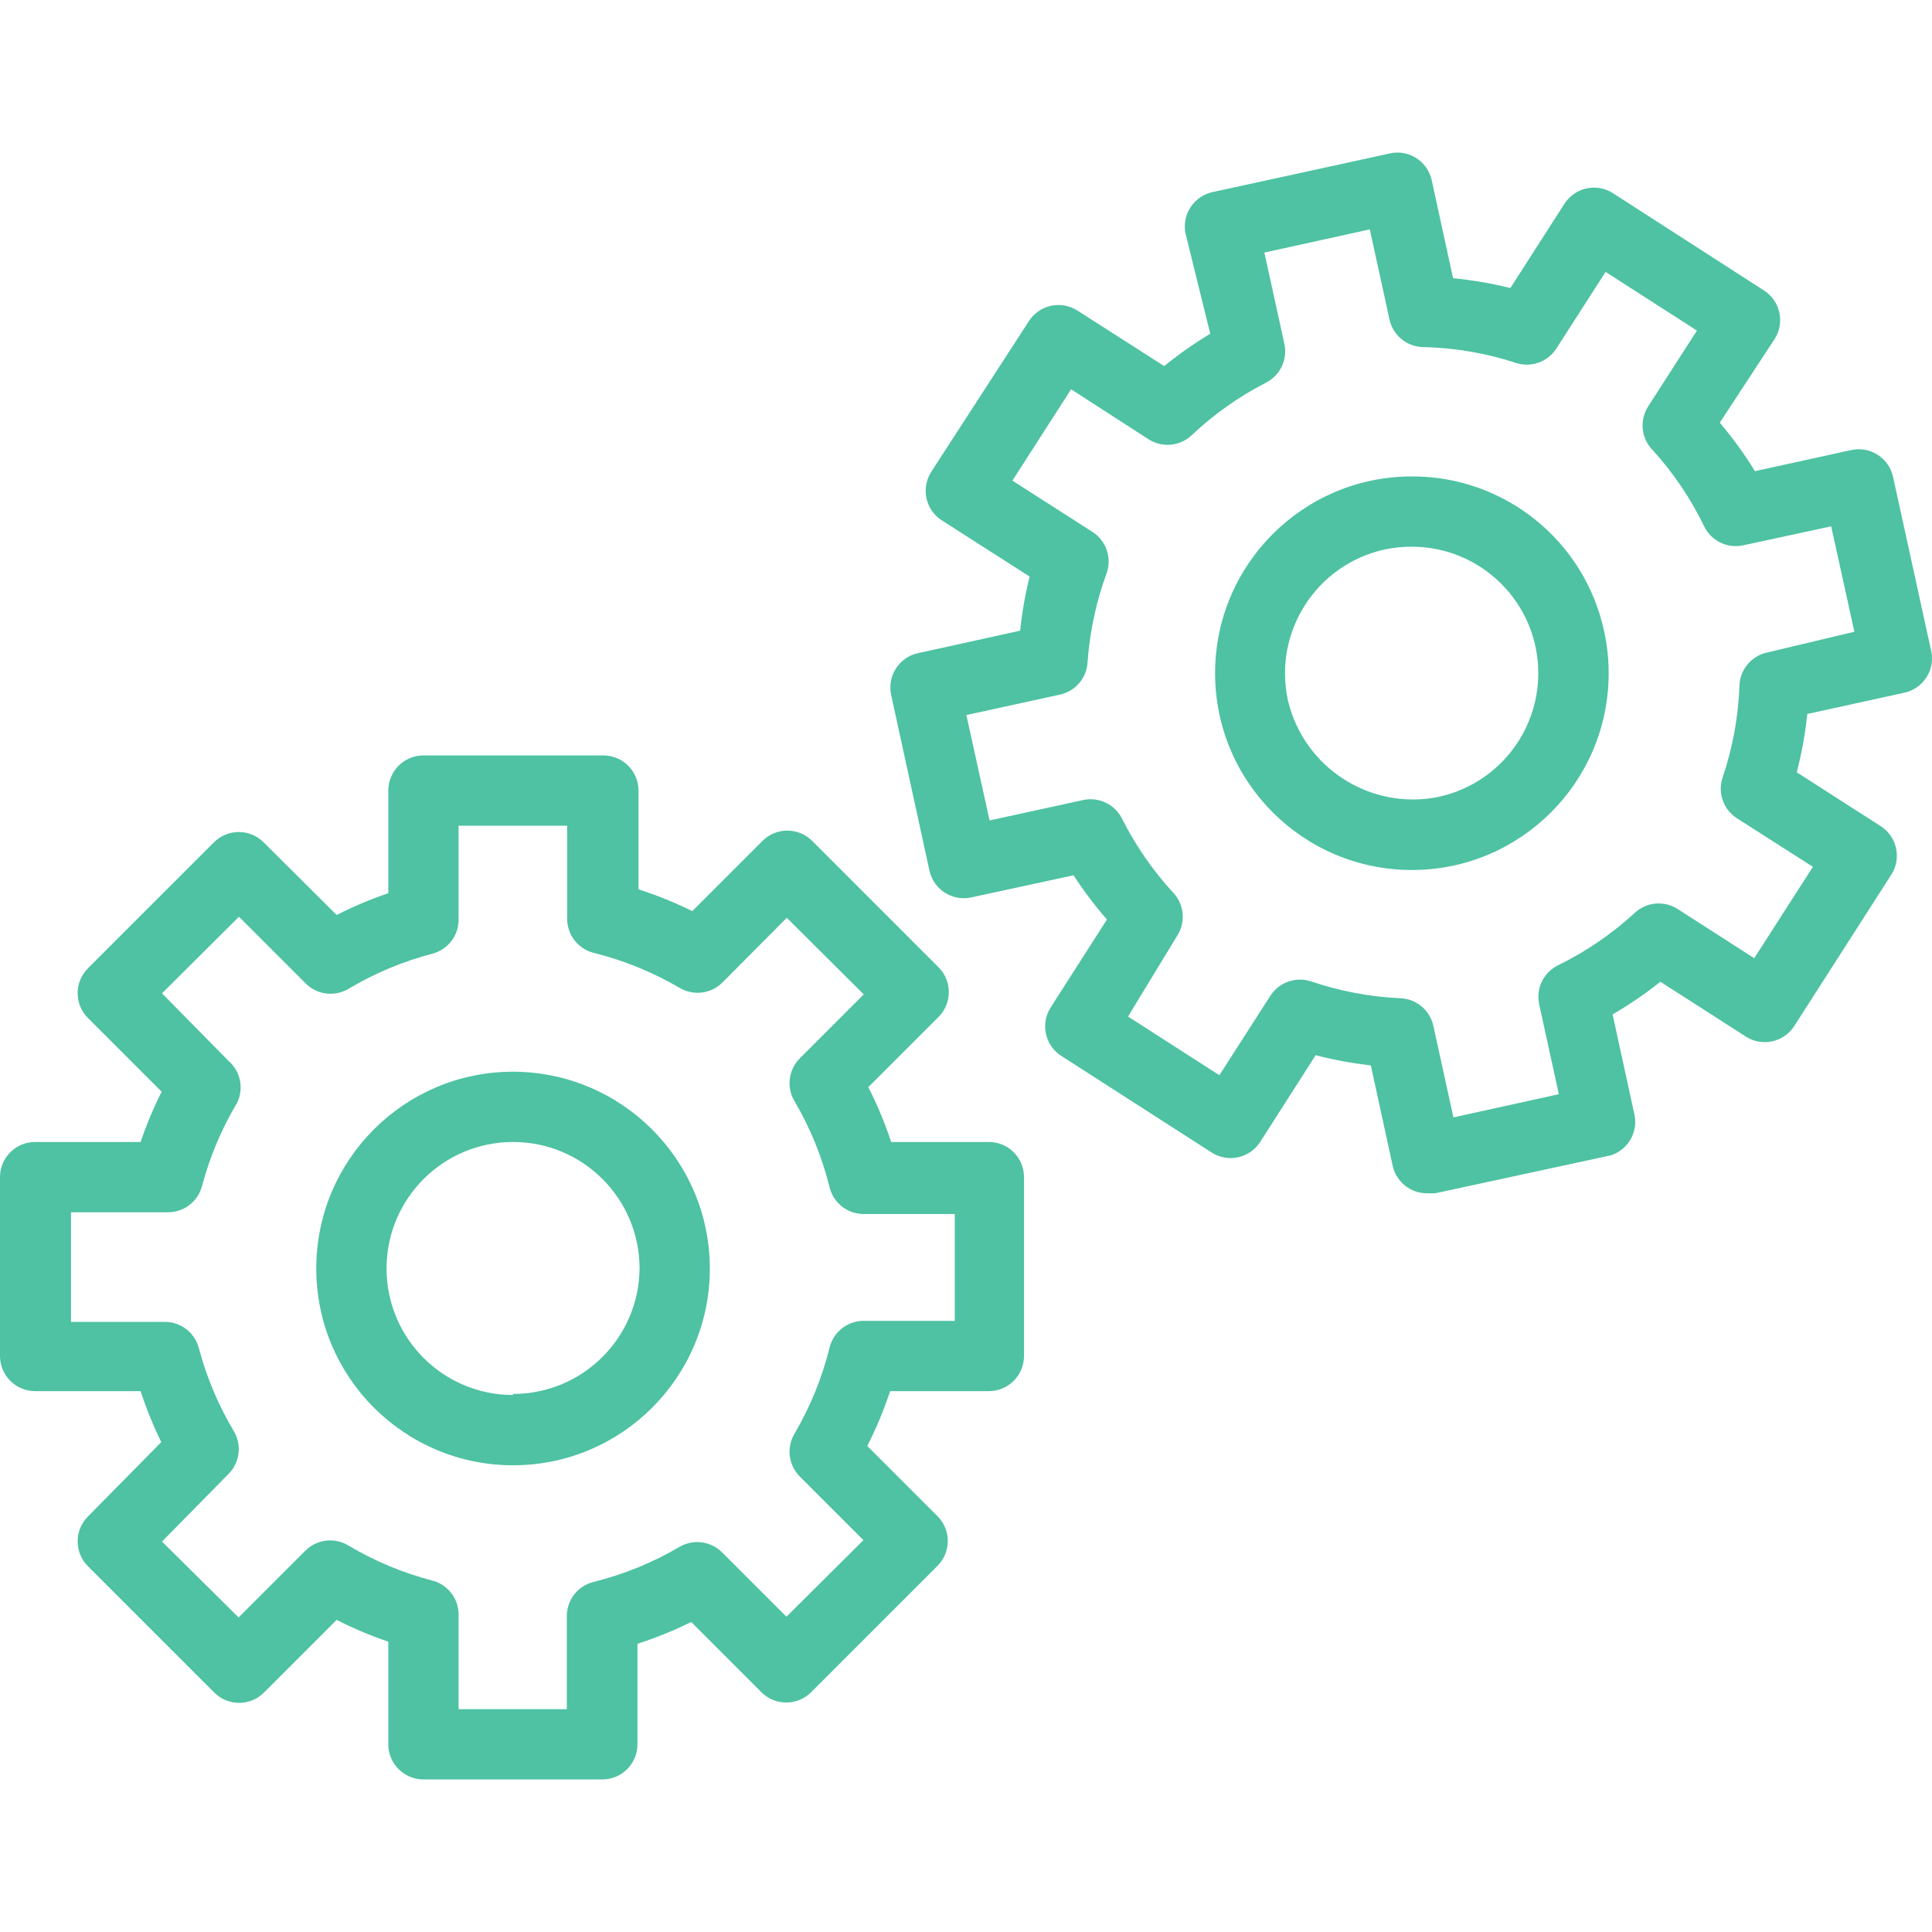 <?xml version="1.0"?>
<svg xmlns="http://www.w3.org/2000/svg" xmlns:xlink="http://www.w3.org/1999/xlink" version="1.1" id="Capa_1" x="0px" y="0px" viewBox="0 0 439.832 439.832" style="enable-background:new 0 0 439.832 439.832;" xml:space="preserve" width="512px" height="512px"><g><g>
	<g>
		<path d="M225.36,259.98h-22.48c-1.417-4.285-3.155-8.457-5.2-12.48l16-16c3.102-3.12,3.102-8.16,0-11.28l-28.8-28.8    c-3.12-3.102-8.16-3.102-11.28,0l-16,16c-3.951-1.955-8.043-3.613-12.24-4.96v-22.48c0-4.418-3.582-8-8-8H96.4    c-4.418,0-8,3.582-8,8v23.36c-4.033,1.372-7.963,3.029-11.76,4.96L60,191.741c-3.12-3.102-8.16-3.102-11.28,0L20,220.46    c-3.102,3.12-3.102,8.16,0,11.28l16.8,16.8c-1.862,3.698-3.466,7.52-4.8,11.44H8c-4.418,0-8,3.582-8,8v40.72c0,4.418,3.582,8,8,8    h24c1.3,3.972,2.877,7.849,4.72,11.6L20,345.26c-3.102,3.12-3.102,8.16,0,11.28l28.8,28.8c3.12,3.102,8.16,3.102,11.28,0    l16.56-16.56c3.798,1.929,7.728,3.587,11.76,4.96v23.36c0,4.418,3.582,8,8,8h40.72c4.418,0,8-3.582,8-8v-22.88    c4.197-1.349,8.288-3.006,12.24-4.96l16,16c3.12,3.102,8.16,3.102,11.28,0l28.8-28.8c3.102-3.12,3.102-8.16,0-11.28l-16-16    c2.048-4.022,3.786-8.194,5.2-12.48h22.48c4.418,0,8-3.582,8-8v-40.72C233.122,263.654,229.684,260.11,225.36,259.98z     M217.36,300.7h-20.48c-3.742-0.118-7.066,2.374-8,6c-1.702,6.912-4.397,13.541-8,19.68c-1.883,3.144-1.388,7.166,1.2,9.76    l14.48,14.48l-17.52,17.44l-14.64-14.64c-2.562-2.575-6.537-3.1-9.68-1.28c-6.115,3.594-12.716,6.289-19.6,8    c-3.657,0.903-6.19,4.234-6.08,8v20.96H104.4v-21.28c0.118-3.742-2.374-7.066-6-8c-6.72-1.747-13.158-4.441-19.12-8    c-3.144-1.883-7.166-1.388-9.76,1.2l-15.2,15.2l-17.44-17.28L52,335.58c2.575-2.562,3.1-6.537,1.28-9.68    c-3.54-5.915-6.233-12.297-8-18.96c-0.934-3.626-4.258-6.118-8-6H16.16v-24.96H38c3.742,0.118,7.066-2.374,8-6    c1.772-6.661,4.464-13.043,8-18.96c1.561-3.261,0.741-7.163-2-9.52l-15.12-15.36L54.4,208.7l15.2,15.2    c2.594,2.588,6.616,3.083,9.76,1.2c5.966-3.551,12.403-6.245,19.12-8c3.594-0.965,6.047-4.281,5.92-8v-21.12h24.72v20.96    c-0.11,3.766,2.423,7.097,6.08,8c6.884,1.71,13.485,4.405,19.6,8c3.143,1.82,7.118,1.295,9.68-1.28l14.64-14.72l17.52,17.44    l-14.56,14.56c-2.588,2.594-3.083,6.616-1.2,9.76c3.607,6.137,6.302,12.767,8,19.68c0.934,3.626,4.258,6.118,8,6h20.48    L217.36,300.7z" data-original="#000000" class="active-path" data-old_color="#000000" fill="#4EC2A2"/>
	</g>
</g><g>
	<g>
		<path d="M116.8,243.981c-24.742,0-44.8,20.058-44.8,44.8s20.058,44.8,44.8,44.8c24.742,0,44.8-20.058,44.8-44.8    C161.556,264.056,141.524,244.025,116.8,243.981z M116.8,317.34v0.24c-15.906,0-28.8-12.894-28.8-28.8s12.894-28.8,28.8-28.8    c15.906,0,28.8,12.894,28.8,28.8C145.468,304.592,132.613,317.341,116.8,317.34z" data-original="#000000" class="active-path" data-old_color="#000000" fill="#4EC2A2"/>
	</g>
</g><g>
	<g>
		<path d="M439.683,148.359c-0.025-0.127-0.052-0.253-0.083-0.378l-8.64-39.44c-0.956-4.304-5.214-7.023-9.52-6.08l-21.92,4.8    c-2.381-3.879-5.055-7.57-8-11.04L404,77.181c2.379-3.713,1.306-8.65-2.4-11.04l-34.4-22.16c-3.713-2.379-8.65-1.306-11.04,2.4    l-12.32,19.2c-4.285-1.071-8.644-1.82-13.04-2.24l-4.88-22.4c-0.99-4.306-5.284-6.994-9.589-6.003    c-0.111,0.025-0.221,0.053-0.331,0.083l-40,8.72c-4.303,0.956-7.023,5.214-6.08,9.52l5.6,22.72    c-3.663,2.203-7.165,4.662-10.48,7.36L245.28,70.7c-3.713-2.379-8.65-1.306-11.04,2.4L212,107.421    c-2.379,3.713-1.306,8.65,2.4,11.04l20,12.8c-1.006,4.051-1.728,8.168-2.16,12.32l-23.28,5.12c-4.304,0.956-7.023,5.214-6.08,9.52    l8.72,40c0.956,4.304,5.214,7.023,9.52,6.08l23.28-5.04c2.295,3.533,4.835,6.901,7.6,10.08l-12.8,20    c-2.379,3.713-1.306,8.65,2.4,11.04l34.24,22c3.713,2.379,8.65,1.306,11.04-2.4l12.64-19.76c4.126,1.073,8.323,1.848,12.56,2.32    l4.96,22.8c0.805,3.753,4.162,6.405,8,6.32h1.68l40-8.64c4.058-1.305,6.38-5.562,5.28-9.68l-4.88-22.4    c3.802-2.213,7.438-4.7,10.88-7.44l19.44,12.48c3.713,2.379,8.65,1.306,11.04-2.4l22-34.32c2.458-3.671,1.475-8.64-2.196-11.098    c-0.093-0.063-0.188-0.123-0.284-0.182l-18.96-12.16c1.135-4.36,1.937-8.799,2.4-13.28l21.92-4.8    C437.697,156.896,440.528,152.696,439.683,148.359z M402.32,148.541c-3.551,0.758-6.146,3.813-6.32,7.44    c-0.246,7.163-1.54,14.252-3.84,21.04c-1.164,3.479,0.188,7.305,3.28,9.28l17.28,11.04l-13.36,20.8l-17.44-11.2    c-3.073-1.967-7.088-1.605-9.76,0.88c-5.211,4.79-11.084,8.805-17.44,11.92c-3.313,1.612-5.097,5.278-4.32,8.88l4.48,20.48    l-24,5.28l-4.56-20.8c-0.758-3.551-3.813-6.146-7.44-6.32c-6.948-0.307-13.816-1.6-20.4-3.84c-0.826-0.272-1.691-0.407-2.56-0.4    c-2.72,0.005-5.251,1.391-6.72,3.68l-11.6,18.08l-20.8-13.36l11.2-18.4c1.967-3.073,1.605-7.088-0.88-9.76    c-4.659-5.056-8.591-10.737-11.68-16.88c-1.638-3.282-5.298-5.029-8.88-4.24l-21.28,4.64l-5.28-24l21.28-4.64    c3.579-0.766,6.181-3.863,6.32-7.52c0.506-6.946,1.987-13.787,4.4-20.32c1.123-3.456-0.224-7.234-3.28-9.2l-18.24-11.68    l13.36-20.8l17.6,11.36c3.091,2.009,7.155,1.645,9.84-0.88c5.058-4.781,10.768-8.821,16.96-12c3.217-1.655,4.923-5.263,4.16-8.8    l-4.56-20.8l24-5.28l4.48,20.48c0.805,3.753,4.162,6.405,8,6.32c7.071,0.188,14.077,1.4,20.8,3.6    c3.456,1.123,7.234-0.224,9.2-3.28l11.2-17.44l20.8,13.36l-11.12,17.28c-1.988,3.109-1.591,7.174,0.96,9.84    c4.775,5.235,8.763,11.137,11.84,17.52c1.638,3.282,5.298,5.03,8.88,4.24l20-4.32l5.28,24L402.32,148.541z" data-original="#000000" class="active-path" data-old_color="#000000" fill="#4EC2A2"/>
	</g>
</g><g>
	<g>
		<path d="M365.2,143.741c-4.422-20.62-22.671-35.333-43.76-35.28c-24.742-0.009-44.807,20.041-44.817,44.783    s20.041,44.807,44.783,44.817c24.742,0.009,44.807-20.041,44.817-44.783C366.224,150.071,365.881,146.874,365.2,143.741z     M327.44,181.421h0.08c-15.505,3.142-30.702-6.599-34.32-22c-3.37-15.547,6.466-30.891,22-34.32c2.025-0.43,4.09-0.644,6.16-0.64    c15.906-0.023,28.819,12.852,28.842,28.758C350.222,166.813,340.733,178.57,327.44,181.421z" data-original="#000000" class="active-path" data-old_color="#000000" fill="#4EC2A2"/>
	</g>
</g></g> </svg>
